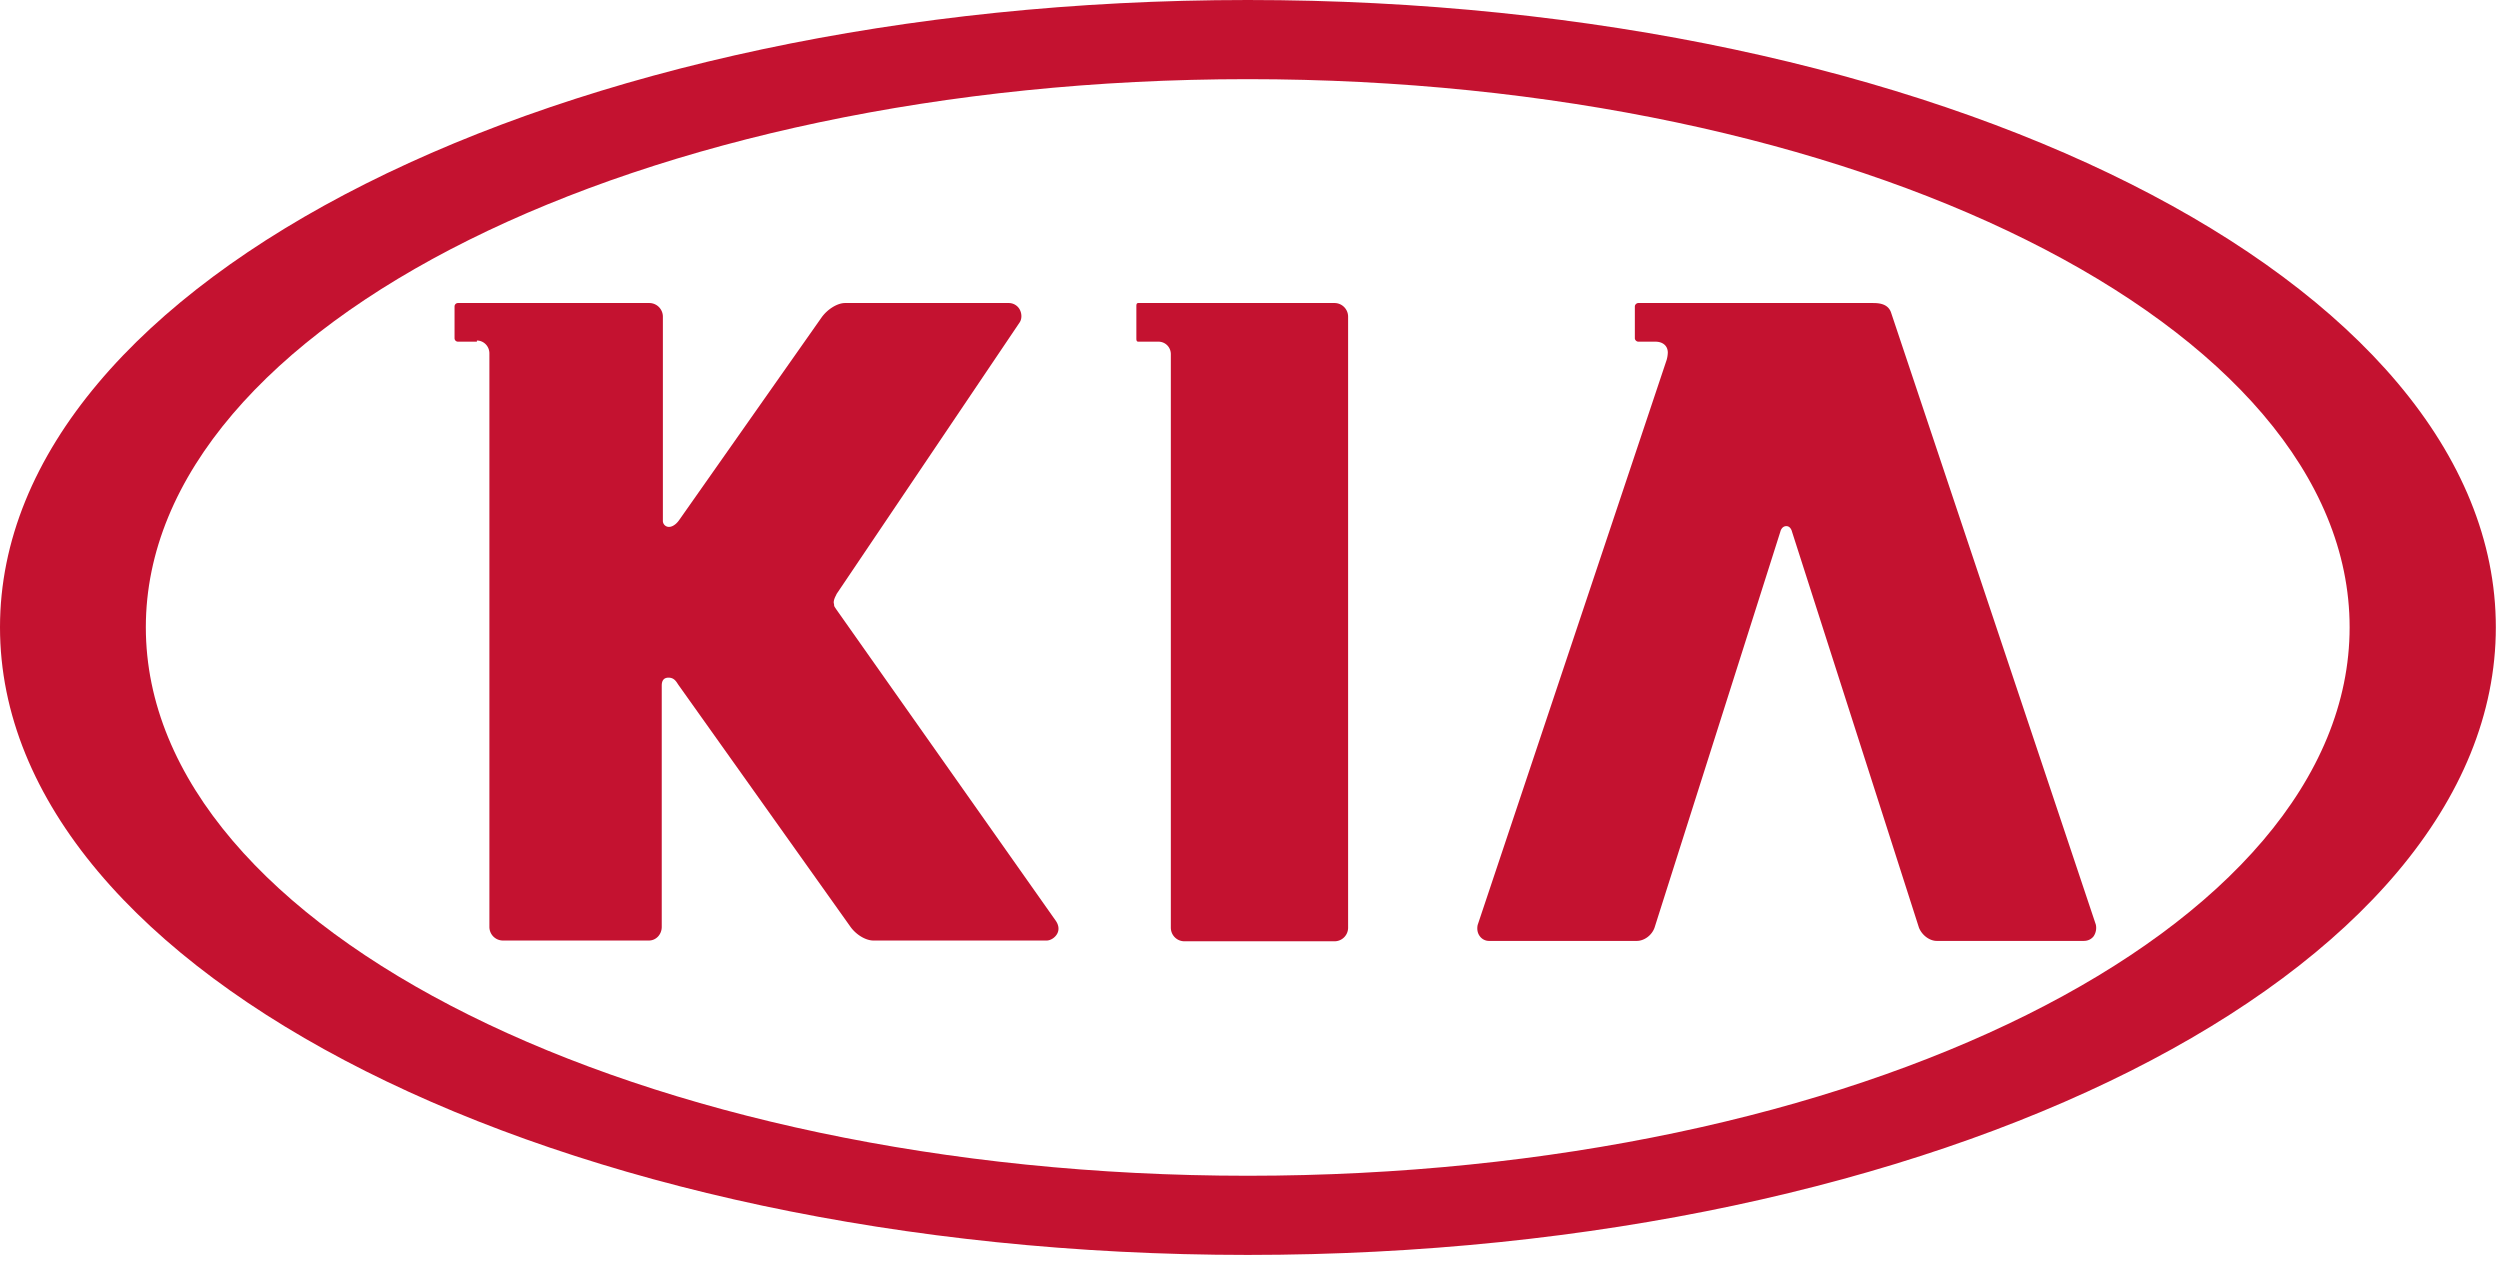 <svg xmlns="http://www.w3.org/2000/svg" width="66" height="34" viewBox="0 0 66 34"><path fill="#c41230" d="M32.94 0C14.75 0 0 7.42 0 16.56c0 9.15 14.75 16.57 32.94 16.57 18.2 0 32.95-7.42 32.95-16.57C65.89 7.42 51.15 0 32.94 0zm0 31.04c-16.03 0-29.09-6.49-29.09-14.48 0-7.98 13.06-14.47 29.09-14.47 16.04 0 29.09 6.5 29.09 14.47 0 7.99-13.05 14.48-29.09 14.48z"/><path fill="#c41230" d="M30.05 9.02h.53c.19 0 .33.15.33.33v15.14c0 .2.16.36.36.36h3.96c.2 0 .36-.16.36-.36V8.36a.36.36 0 0 0-.36-.36h-5.18c-.05 0-.05.05-.05.09v.84c0 .04 0 .09.05.09zM39.32 24.84h3.89c.2 0 .4-.15.47-.35L47 14.04s.03-.15.16-.15c.12 0 .15.15.15.15l3.35 10.45c.08.2.28.35.47.35h3.88c.14 0 .22-.07.26-.12a.4.4 0 0 0 .06-.31L49.92 8.24c-.08-.21-.29-.24-.47-.24h-6.2c-.04 0-.09.04-.09.09v.84c0 .05.05.09.09.09h.45c.2 0 .33.11.33.29a.8.8 0 0 1-.03.19l-4.99 14.92c-.02.1-.01.21.06.3a.3.3 0 0 0 .25.12zM12.59 8.99c.18 0 .33.15.33.34v15.14c0 .2.16.36.36.36h3.85c.19 0 .34-.16.34-.36V18.1c0-.14.06-.21.18-.21.13 0 .19.08.24.16l.02.03 4.53 6.37c.15.22.41.38.62.38h4.57c.1 0 .22-.07.28-.18.06-.11.04-.24-.05-.36l-5.78-8.2-.04-.06c-.02-.03-.02-.05-.02-.07l-.01-.05c0-.07.03-.14.07-.21v-.01l4.84-7.18c.06-.09.06-.23 0-.34a.33.33 0 0 0-.28-.17h-4.33c-.21 0-.47.17-.62.38l-3.76 5.35c-.12.17-.24.18-.26.18a.16.16 0 0 1-.17-.17V8.36a.36.36 0 0 0-.35-.36h-5.06a.09.09 0 0 0-.09.09v.84c0 .05.04.09.09.09h.5z"/></svg>